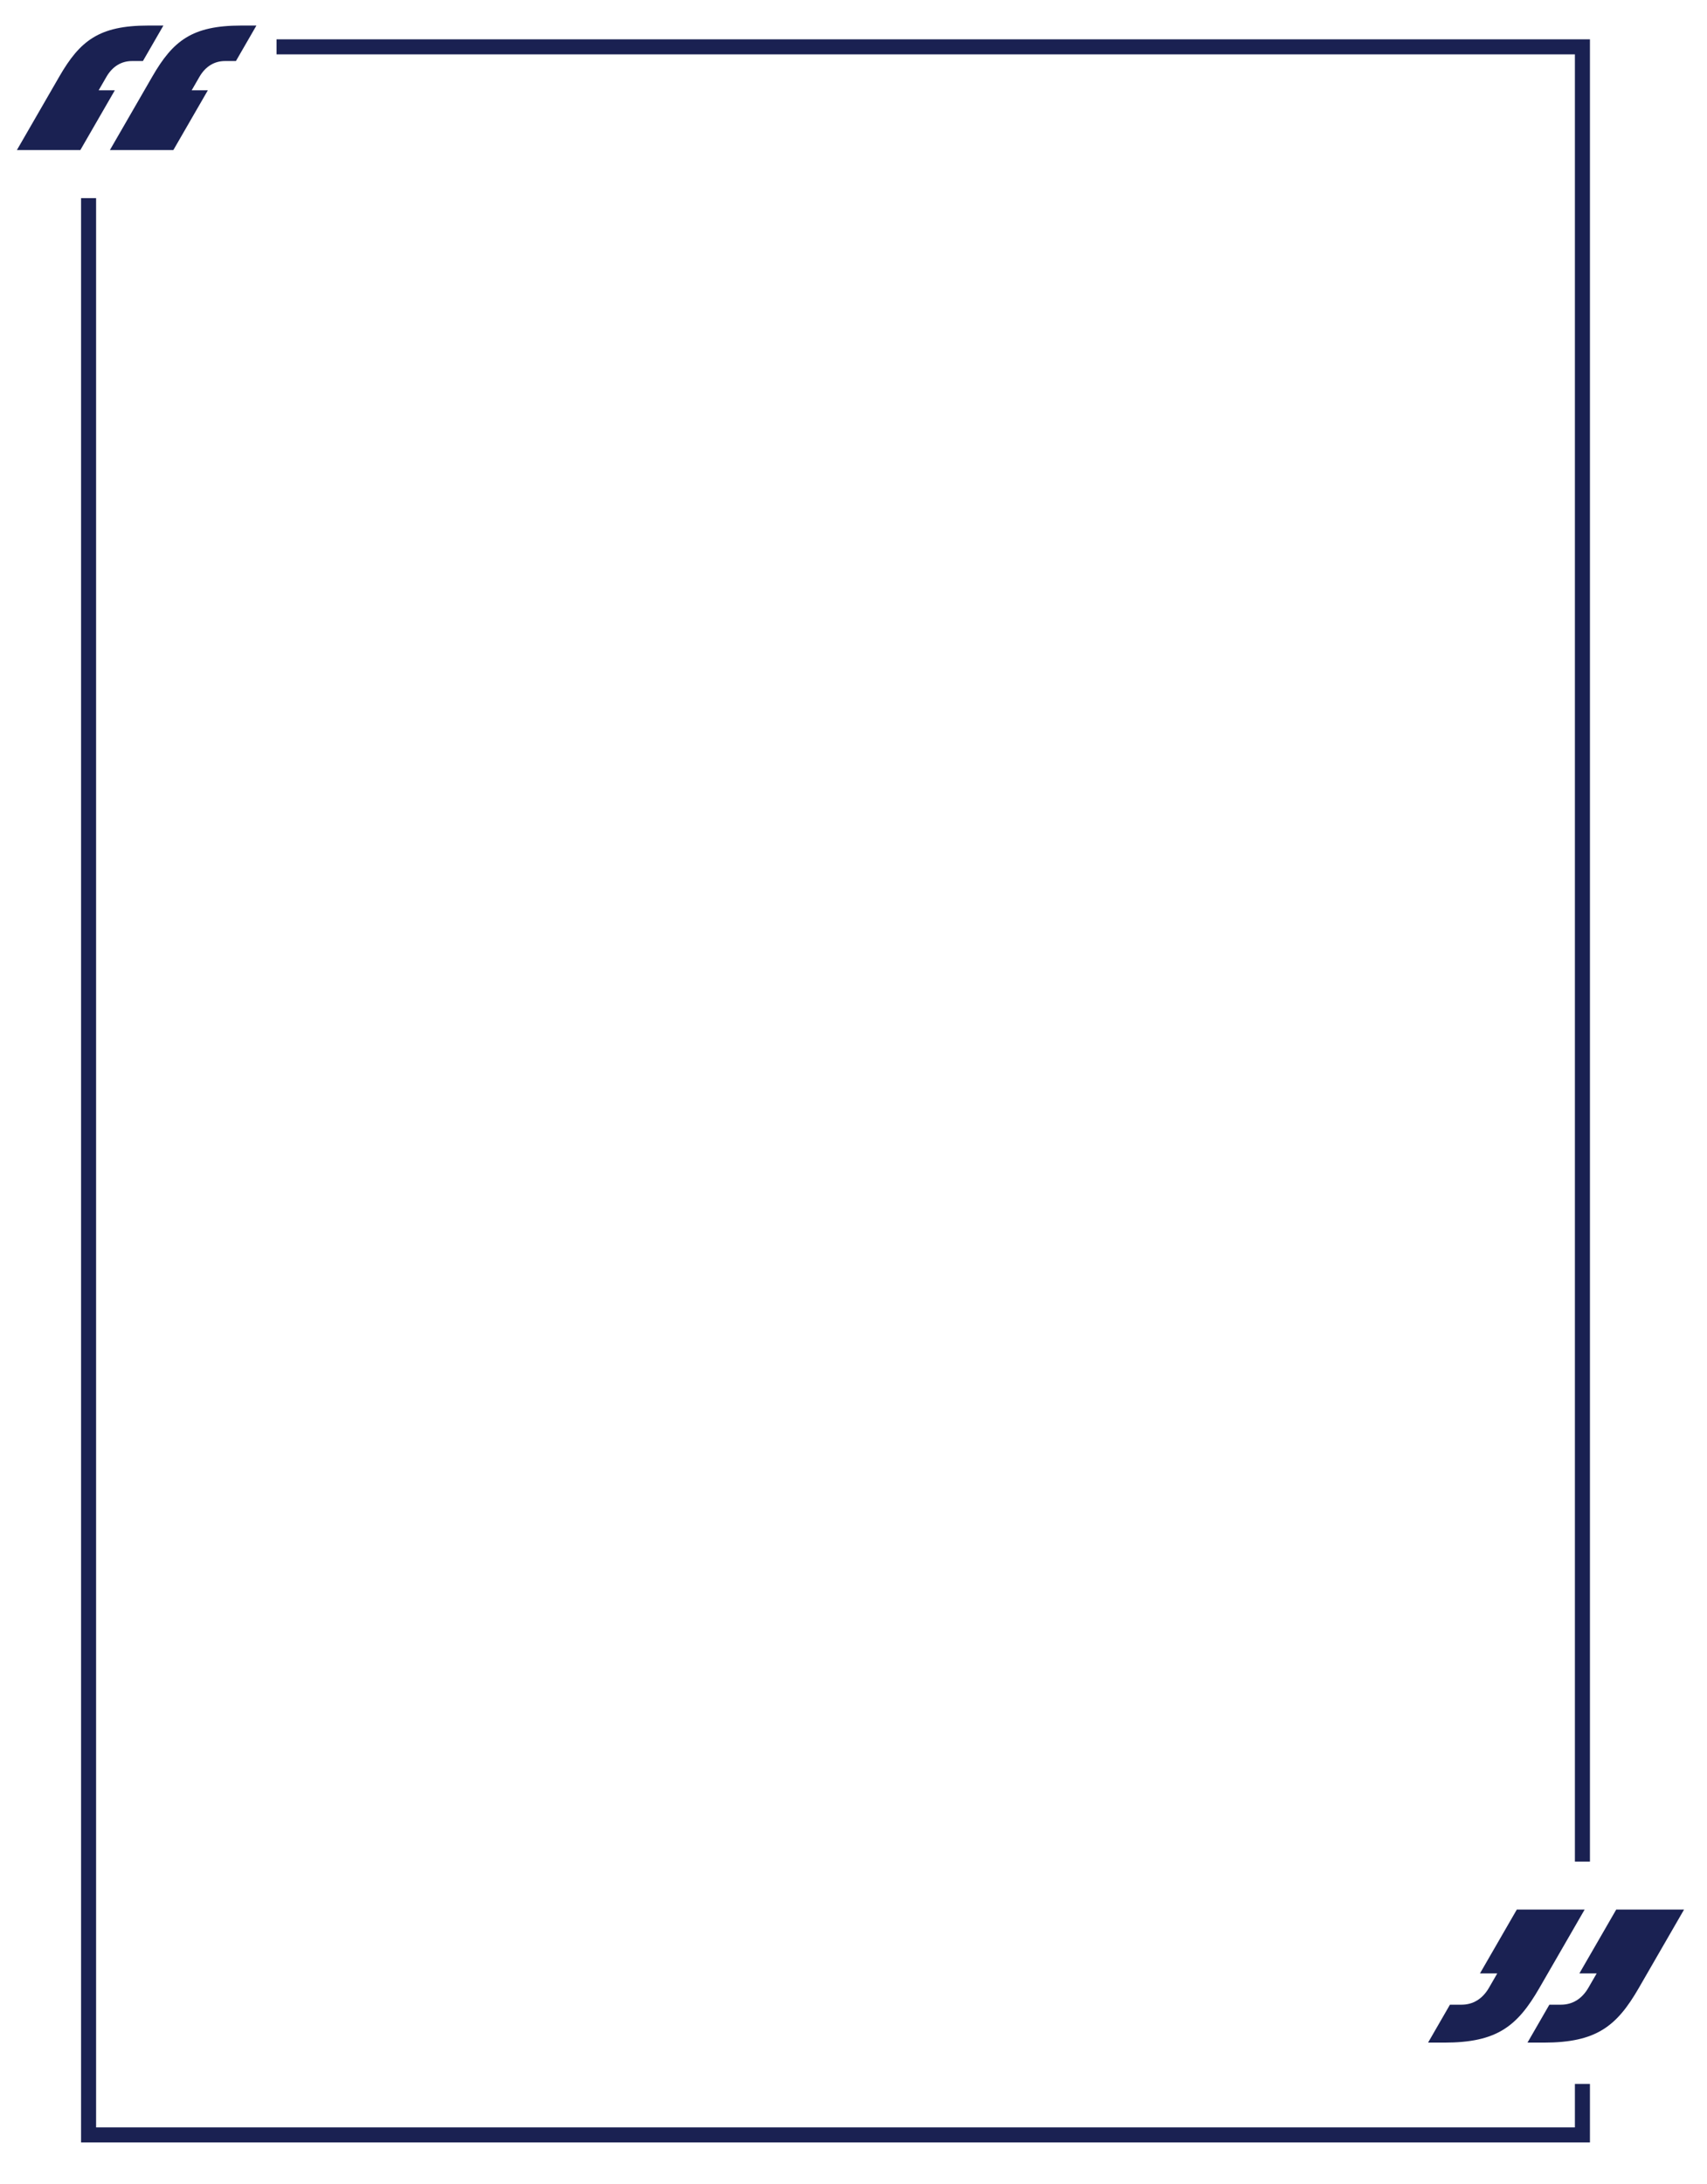 <svg version="1.1" id="mobile" xmlns="http://www.w3.org/2000/svg" xmlns:xlink="http://www.w3.org/1999/xlink" x="0px" y="0px"
	 width="100%" height="100%" viewBox="0 0 1021.562 1306.532" enable-background="new 0 0 1021.562 1306.532"
	 xml:space="preserve">
<g id="leftquote">
	<path fill="#1A2152" d="M35.478,45.816c12.36-21.408,23.771-30.531,53.187-30.531h9.121L85.531,36.509h-6.515
		c-6.33,0-11.695,3.165-15.35,9.495l-4.622,8.005h9.68L48.088,89.752H10.111L35.478,45.816z M91.141,45.816
		c12.36-21.408,23.77-30.531,53.186-30.531h9.123l-12.253,21.223h-6.517c-6.329,0-11.694,3.164-15.349,9.494l-4.622,8.006h9.682
		l-20.637,35.744H65.775L91.141,45.816z"/>
</g>
<g id="rightquote">
	<path fill="#1A2152" d="M980.73,1189.163c-13.213,22.885-25.406,32.635-56.848,32.635h-9.748l13.096-22.686h6.963
		c6.768,0,12.502-3.384,16.404-10.147l4.943-8.556h-10.35l22.057-38.205h40.592L980.73,1189.163z M921.234,1189.163
		c-13.211,22.885-25.406,32.635-56.848,32.635h-9.75l13.096-22.686h6.967c6.766,0,12.5-3.384,16.404-10.147l4.939-8.556h-10.348
		l22.057-38.205h40.594L921.234,1189.163z"/>
</g>
<g id="outlines">
	<polygon fill="#1A2152" points="942.508,1113.52 951.508,1113.52 951.508,23.52 165.508,23.52 165.508,32.52 942.508,32.52 	"/>
	<polygon fill="#1A2152" points="942.508,1246.52 942.508,1272.52 57.508,1272.52 57.508,118.52 48.508,118.52 48.508,1281.52
		951.508,1281.52 951.508,1246.52 	"/>
</g>
</svg>
